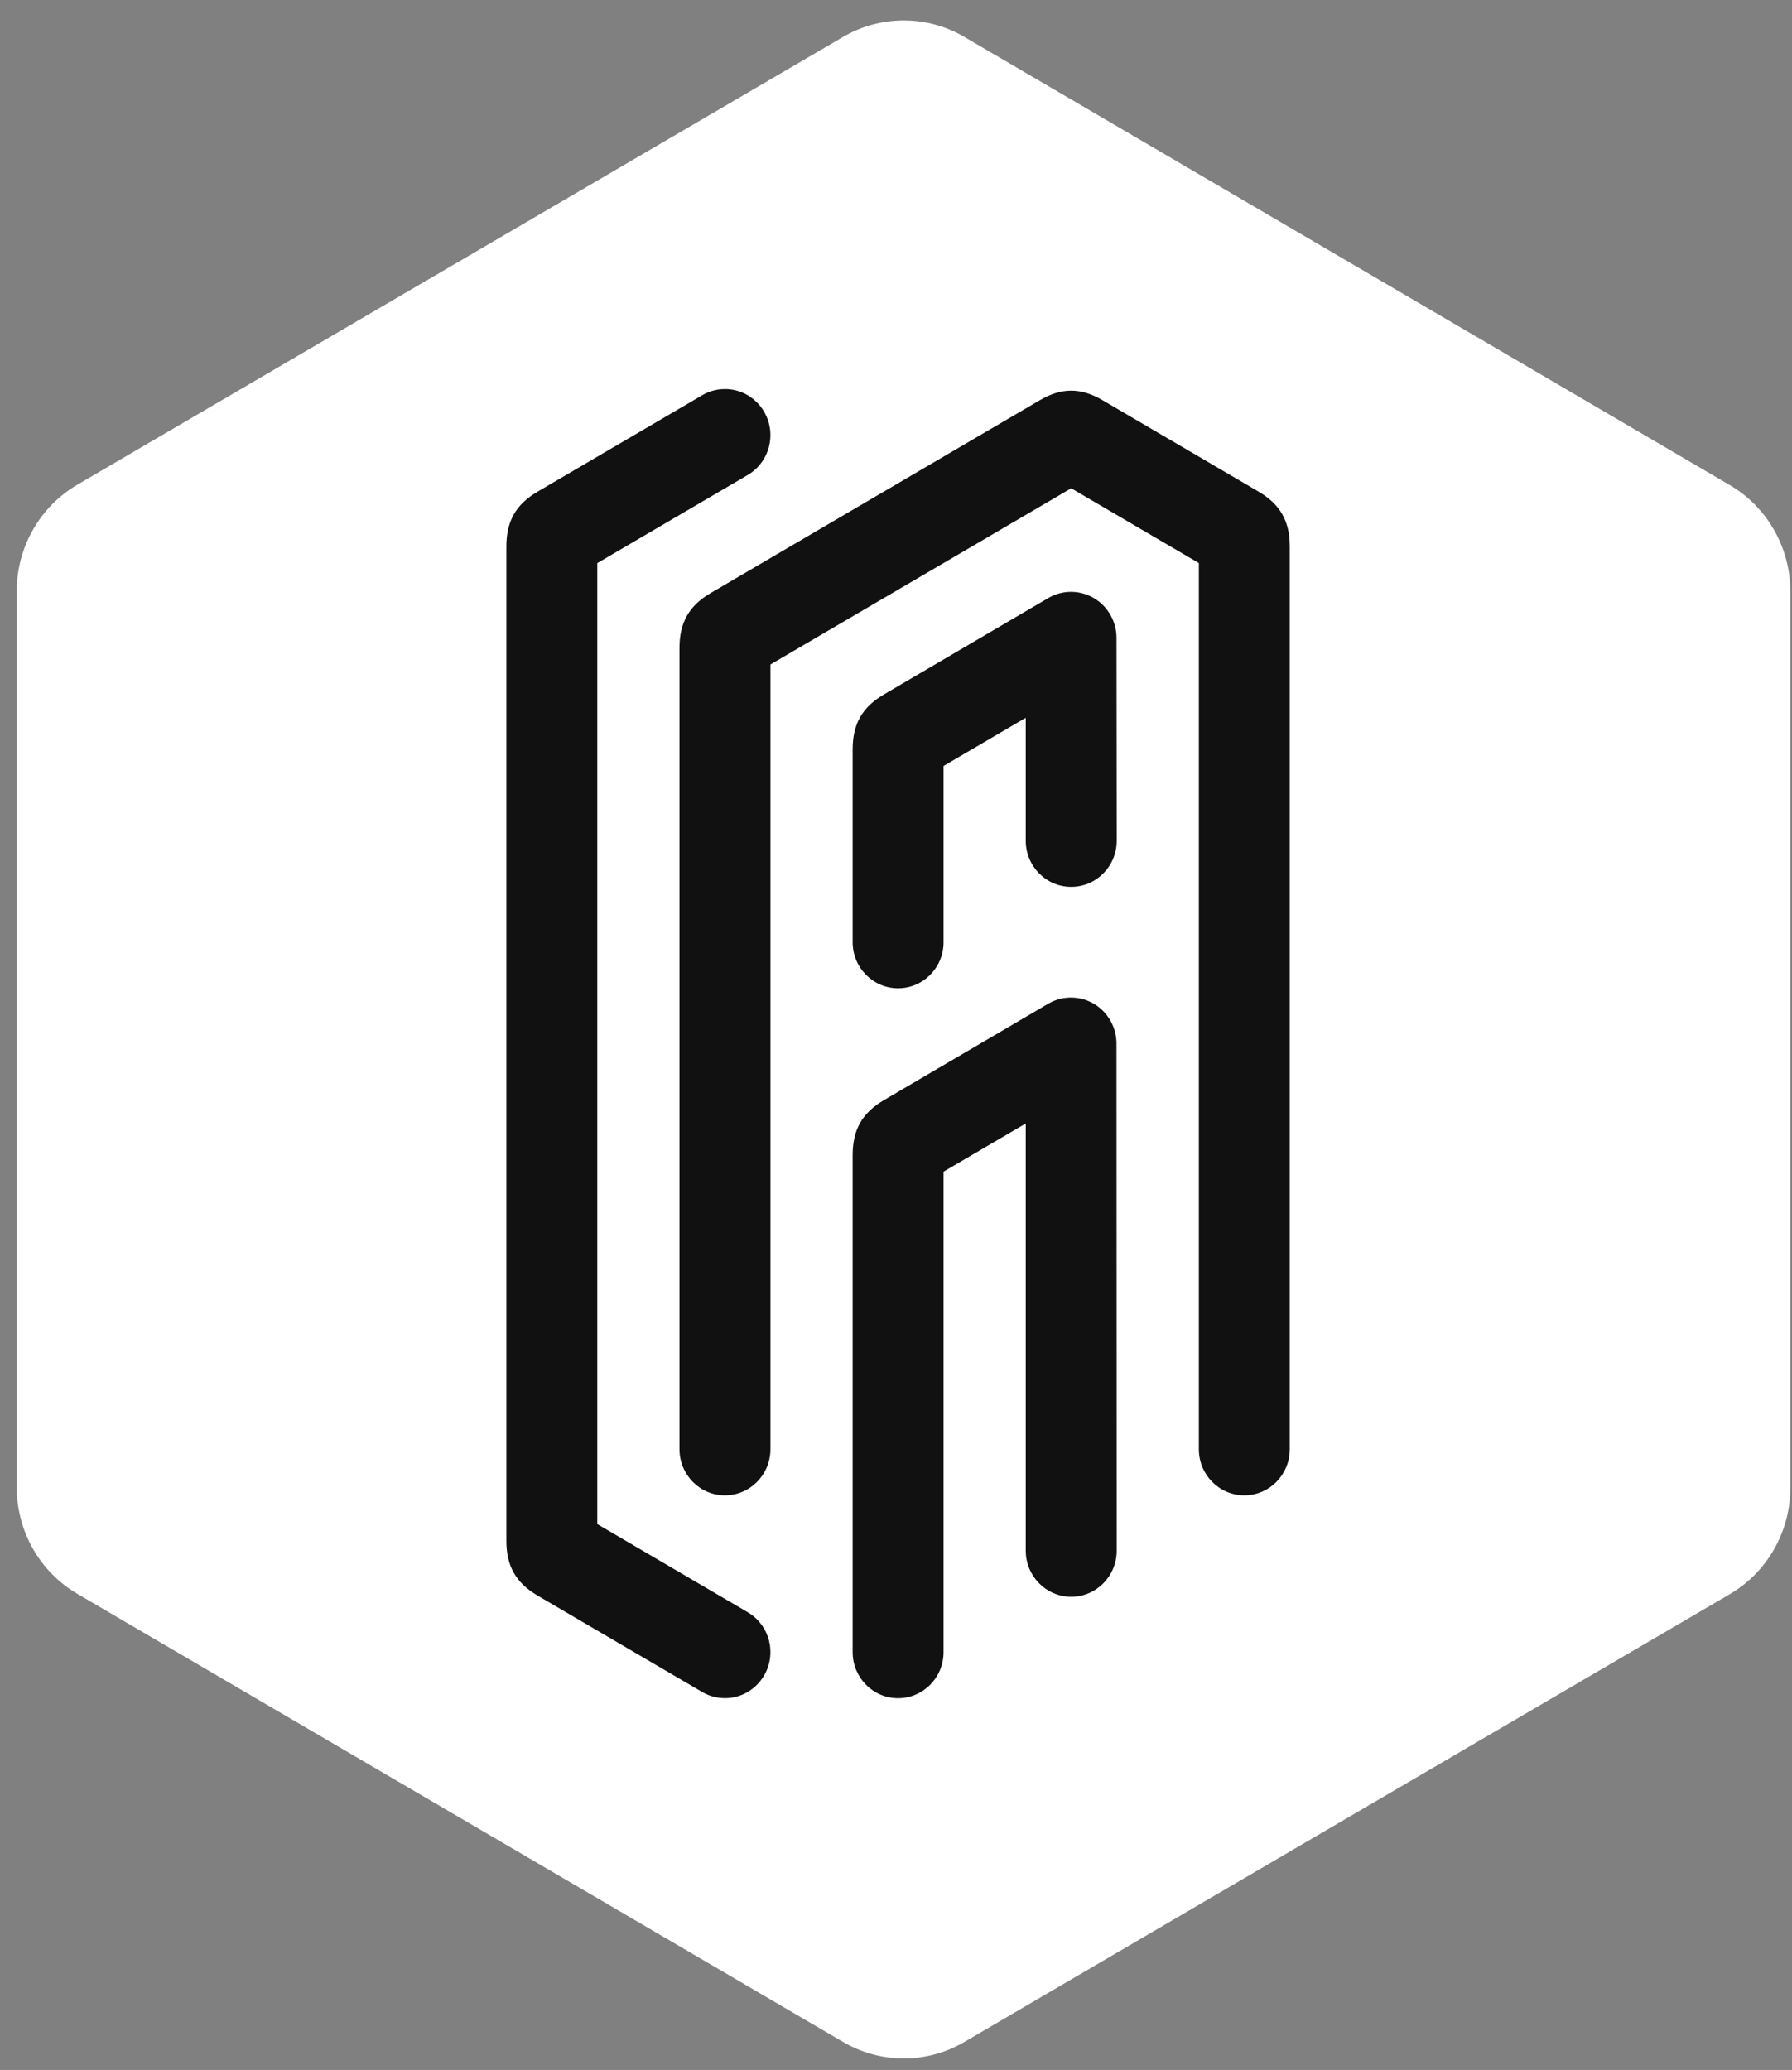 <svg width="84" height="97" viewBox="0 0 84 97" fill="none" xmlns="http://www.w3.org/2000/svg">
    <rect x="0" y="0" width="84" height="97" fill="#808080" stroke="none"/>
    <path d="M39.521 95.69L3.618 74.684C2.757 74.178 2.042 73.453 1.545 72.579C1.048 71.706 0.786 70.716 0.785 69.708V27.712C0.783 26.701 1.044 25.707 1.541 24.831C2.038 23.954 2.755 23.226 3.618 22.719L39.521 1.729C40.385 1.224 41.365 0.958 42.362 0.958C43.36 0.958 44.339 1.224 45.203 1.729L81.09 22.736C81.953 23.243 82.669 23.971 83.166 24.848C83.664 25.724 83.924 26.718 83.922 27.729V69.708C83.924 70.719 83.664 71.712 83.166 72.589C82.669 73.465 81.953 74.194 81.09 74.701L45.203 95.69C44.339 96.196 43.36 96.462 42.362 96.462C41.365 96.462 40.385 96.196 39.521 95.69Z" fill="white"/>
    <path d="M33.981 70.074C32.805 70.074 31.851 69.106 31.851 67.914V30.362C31.851 29.172 32.299 28.385 33.316 27.789L48.746 18.753C49.764 18.157 50.661 18.157 51.679 18.753L58.993 23.037C60.01 23.633 60.458 24.42 60.458 25.61V67.913C60.458 69.106 59.504 70.073 58.327 70.073C57.15 70.073 56.196 69.106 56.196 67.913V26.386L50.212 22.882L36.114 31.139V67.912C36.114 69.105 35.159 70.072 33.982 70.072L33.981 70.074ZM33.982 79.578C33.581 79.578 33.206 79.468 32.885 79.272L25.202 74.773C24.184 74.176 23.736 73.39 23.736 72.199V25.613C23.736 24.422 24.184 23.636 25.202 23.039L32.885 18.54C33.206 18.344 33.581 18.232 33.982 18.232C35.159 18.232 36.113 19.198 36.113 20.391C36.113 21.204 35.67 21.912 35.014 22.28L27.998 26.388V71.421L35.014 75.53C35.67 75.898 36.113 76.606 36.113 77.419C36.113 78.611 35.159 79.578 33.982 79.578ZM42.098 79.581C40.921 79.581 39.968 78.612 39.968 77.42V54.127C39.968 52.937 40.416 52.15 41.433 51.554L49.138 47.035C49.474 46.839 49.84 46.746 50.202 46.746C50.938 46.746 51.654 47.133 52.049 47.825C52.243 48.166 52.335 48.537 52.335 48.903L52.345 72.668C52.345 73.86 51.39 74.827 50.213 74.827C49.037 74.827 48.082 73.86 48.082 72.668V52.647L44.229 54.904V77.421C44.229 78.613 43.275 79.58 42.098 79.58L42.098 79.581ZM42.098 46.312C40.921 46.312 39.968 45.344 39.968 44.152V35.116C39.968 33.925 40.417 33.14 41.434 32.543L49.139 28.024C49.475 27.828 49.841 27.735 50.203 27.735C50.939 27.735 51.655 28.122 52.05 28.814C52.244 29.155 52.336 29.526 52.336 29.892L52.346 39.4C52.346 40.592 51.39 41.559 50.213 41.559C49.037 41.559 48.082 40.592 48.082 39.4V33.637L44.229 35.893V44.153C44.229 45.345 43.275 46.312 42.098 46.312L42.098 46.312Z" fill="#111111"/>
</svg>
